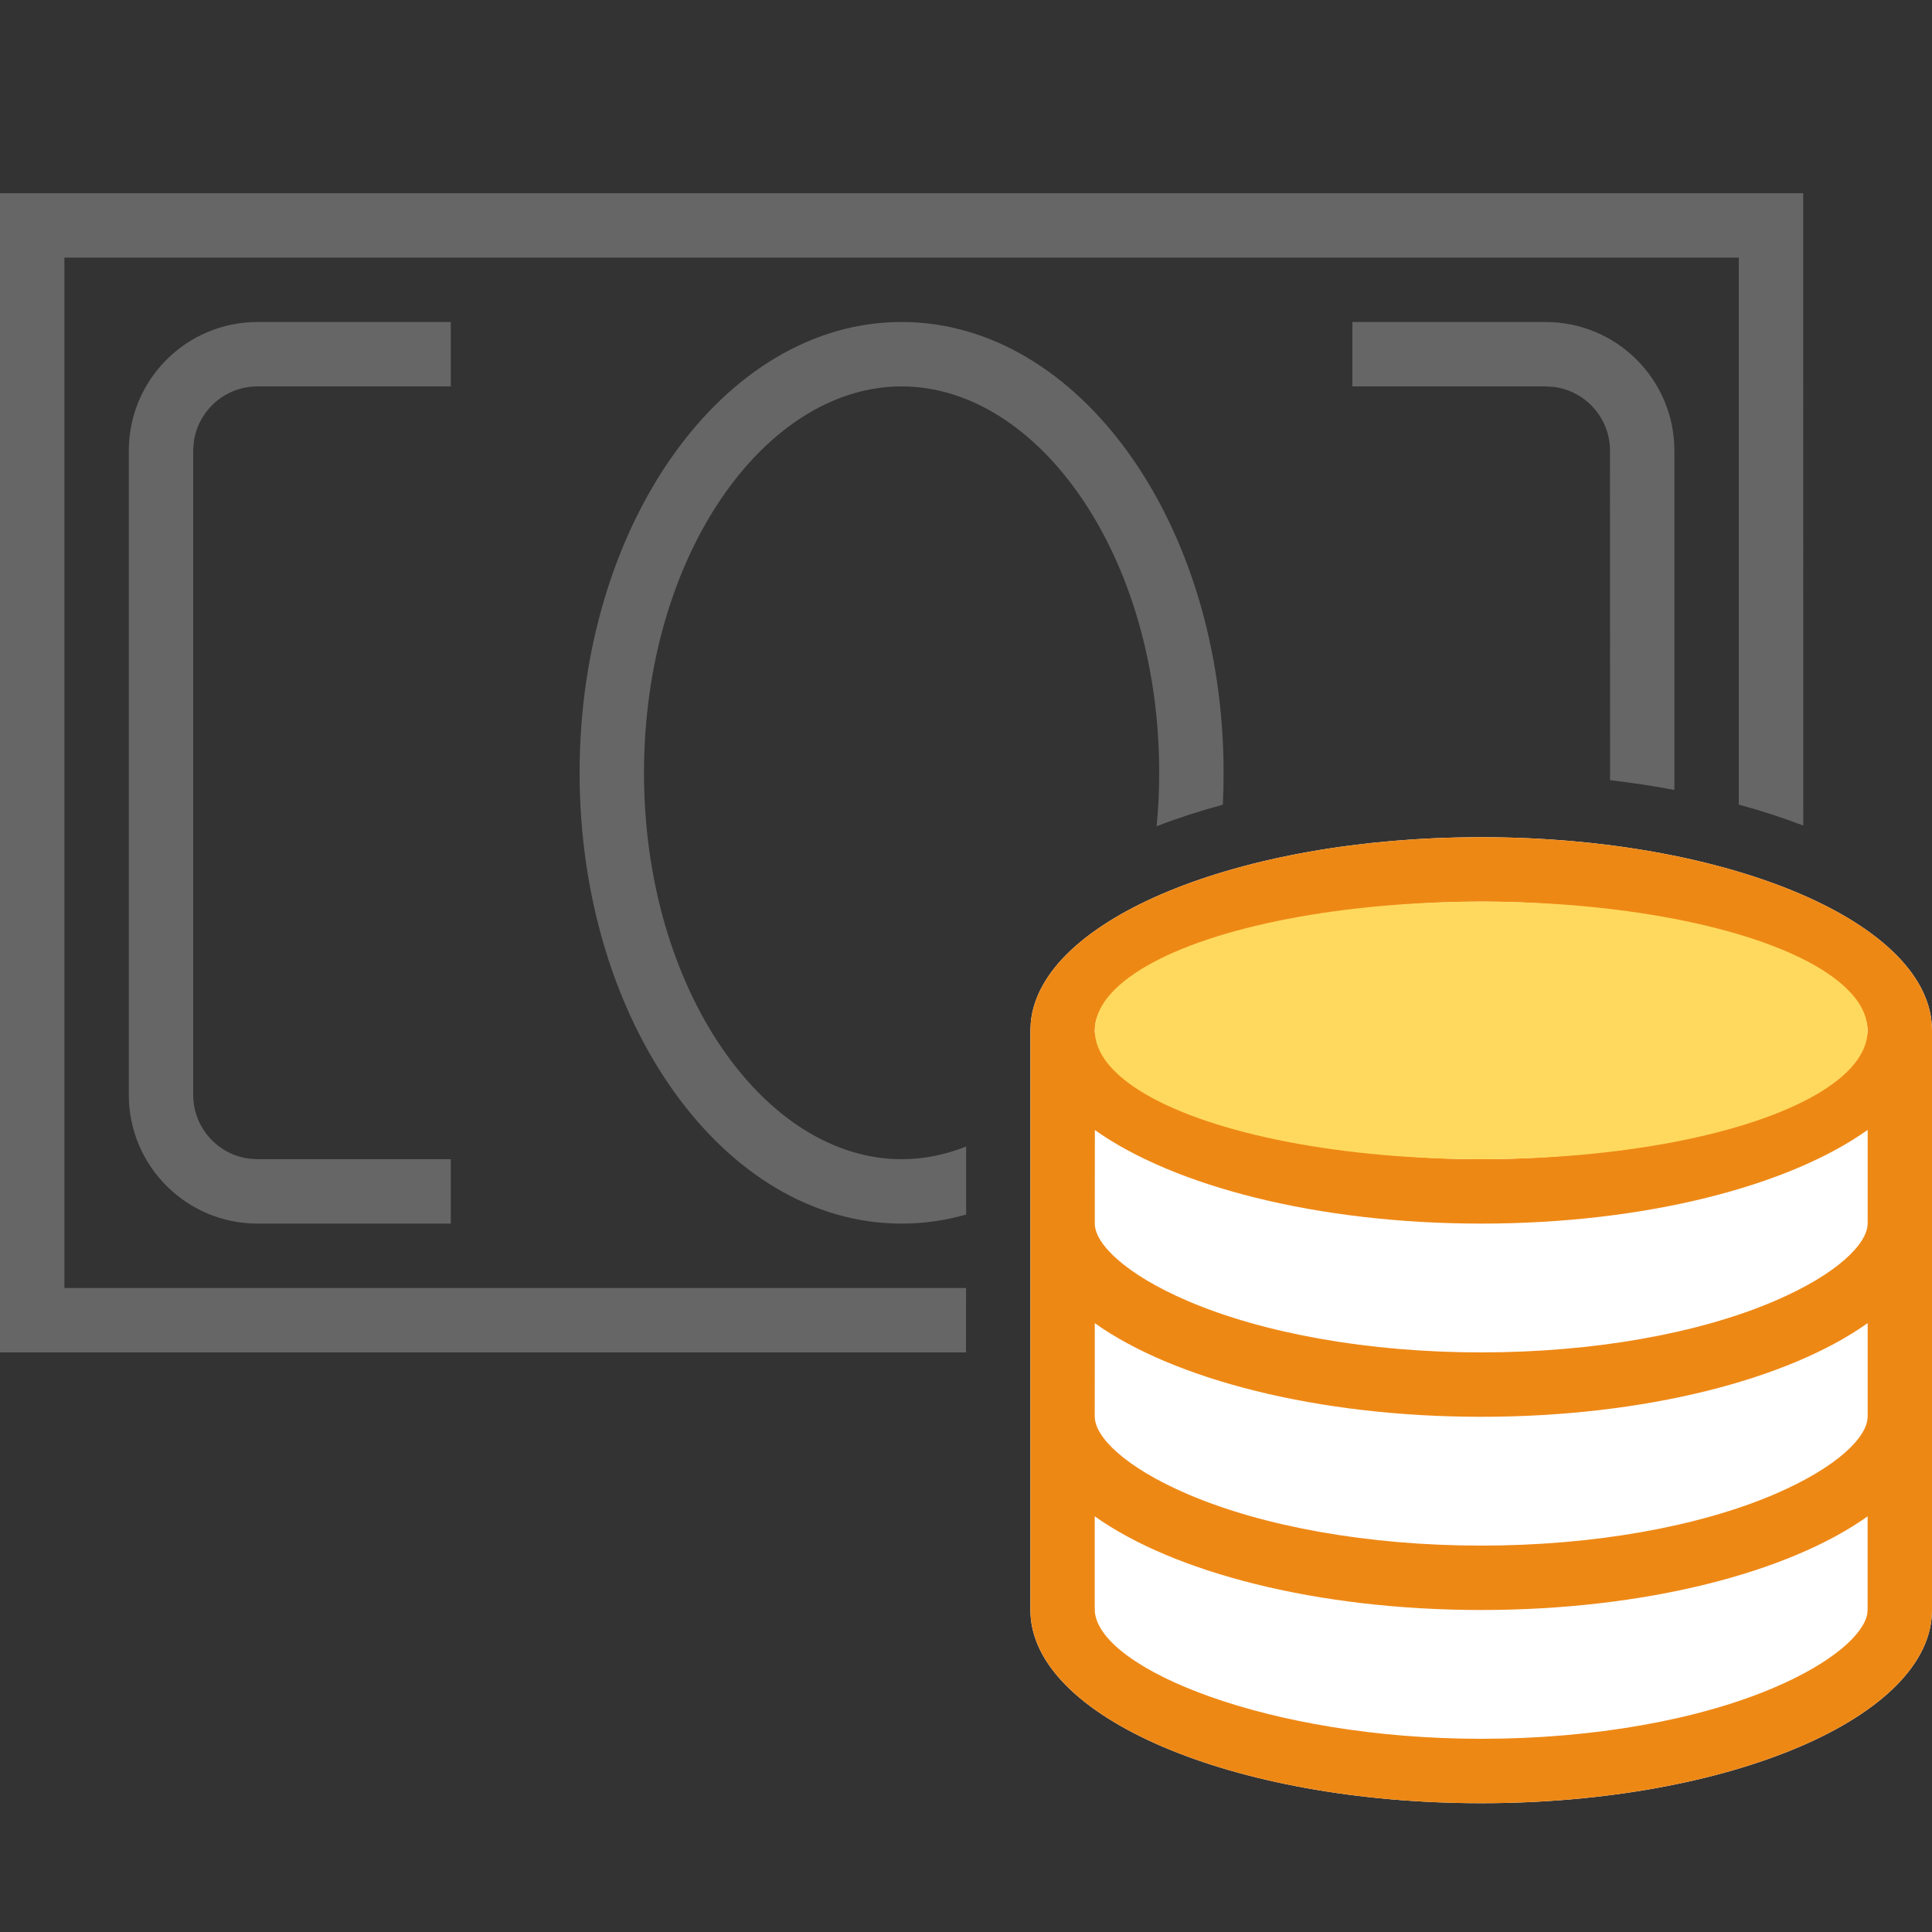 <?xml version="1.0" encoding="UTF-8"?>
<svg width="30px" height="30px" viewBox="0 0 30 30" version="1.1" xmlns="http://www.w3.org/2000/svg" xmlns:xlink="http://www.w3.org/1999/xlink">
    <rect x="0" y="0" width="30" height="30" fill="#333333" stroke="none"/>
    <title>Currency</title>
    <g id="Currency" stroke="none" stroke-width="1" fill="none" fill-rule="evenodd">
        <g id="编组" transform="translate(0, 3)">
            <path d="M28,0 L28.001,9.819 C27.686,9.698 27.351,9.589 27,9.494 L27,1 L1,1 L1,17 L15.001,17 L15,18 L0,18 L0,0 L28,0 Z M7,2 L7,3 L4,3 C3.487,3 3.064,3.386 3.007,3.883 L3,4 L3,14 C3,14.513 3.386,14.936 3.883,14.993 L4,15 L7,15 L7,16 L4,16 C2.895,16 2,15.105 2,14 L2,4 C2,2.895 2.895,2 4,2 L7,2 Z M14,2 C16.761,2 19,5.134 19,9 C19,9.167 18.996,9.332 18.988,9.496 C18.627,9.593 18.283,9.705 17.96,9.83 C17.987,9.56 18,9.282 18,9 C18,5.628 16.123,3 14,3 C11.877,3 10,5.628 10,9 C10,12.372 11.877,15 14,15 C14.343,15 14.679,14.932 15.002,14.803 L15.002,15.859 C14.678,15.952 14.343,16 14,16 C11.239,16 9,12.866 9,9 C9,5.134 11.239,2 14,2 Z M24,2 C25.105,2 26,2.895 26,4 L26,9.266 C25.677,9.205 25.343,9.155 25.001,9.114 L25,4 C25,3.487 24.614,3.064 24.117,3.007 L24,3 L21,3 L21,2 L24,2 Z" id="形状结合" fill="#666666" fill-rule="nonzero"></path>
            <path d="M16,13 L16.006,12.879 C16.153,11.278 19.228,10 23,10 C26.866,10 30,11.343 30,13 L30,13 L30,22 C30,23.657 26.866,25 23,25 C19.134,25 16,23.657 16,22 L16,22 L16,13 Z" id="形状结合" fill="#FFFFFF"></path>
            <path d="M23,10 C26.772,10 29.847,11.278 29.994,12.879 L30,13 L30,22 C30,23.657 26.866,25 23,25 C19.228,25 16.153,23.722 16.006,22.121 L16,22 L16,13 L16.006,12.879 C16.153,11.278 19.228,10 23,10 Z M23,22 C20.453,22 18.223,21.417 16.999,20.545 L16.999,21.954 L17.001,22.029 C17.083,22.918 19.704,24 23,24 C24.753,24 26.384,23.704 27.556,23.202 C28.468,22.811 28.935,22.373 28.994,22.064 L29,22 L29,20.546 C27.776,21.417 25.547,22 23,22 Z M23,19 C20.453,19 18.224,18.417 17,17.546 L16.999,19 L17,19 C17,19.31 17.467,19.783 18.444,20.202 C19.616,20.704 21.247,21 23,21 C24.753,21 26.384,20.704 27.556,20.202 C28.533,19.783 29,19.31 29,19 L29.001,19 L29.001,17.545 C27.777,18.417 25.547,19 23,19 Z M23,16 C20.454,16 18.226,15.418 17.001,14.547 L17,16 C17,16.31 17.467,16.783 18.444,17.202 C19.616,17.704 21.247,18 23,18 C24.753,18 26.384,17.704 27.556,17.202 C28.533,16.783 29,16.31 29,16 L29.001,16 L29.001,14.545 C27.777,15.417 25.547,16 23,16 Z M23,11 C19.801,11 17.238,12.019 17.018,12.85 L17.004,12.925 L17,13 C17,13.31 17.467,13.783 18.444,14.202 C19.616,14.704 21.247,15 23,15 C24.753,15 26.384,14.704 27.556,14.202 C28.527,13.786 28.994,13.316 29,13.006 L28.999,12.971 C28.917,12.082 26.296,11 23,11 Z" id="形状结合" fill="#EE8815" fill-rule="nonzero"></path>
            <ellipse id="椭圆形" fill="#FFD95D" cx="23" cy="13" rx="6" ry="2"></ellipse>
        </g>
    </g>
</svg>